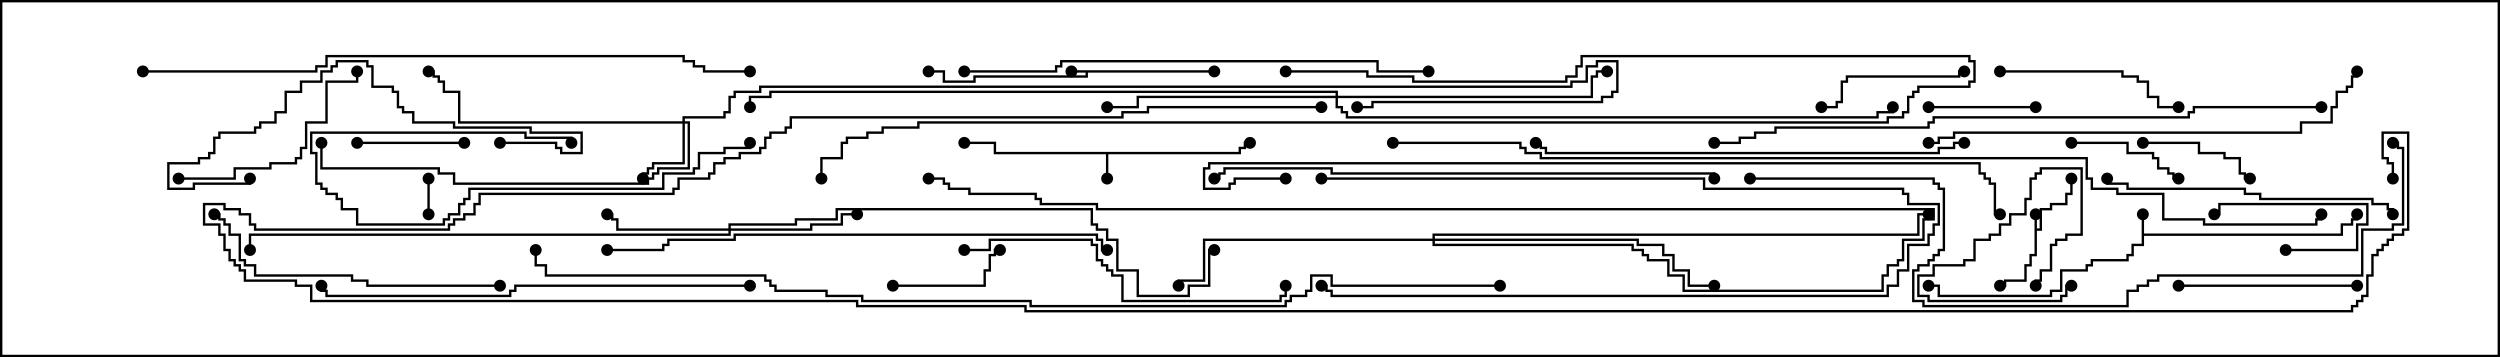 <svg version="1.1" width="105" height="15" xmlns="http://www.w3.org/2000/svg"><path d="M51,2.95L51,3.05L45.693,3.05L45.693,3.264L40.979,3.264L40.979,3.479L39.593,3.479L39.593,3.05L39,3.05L39,2.95L39.693,2.95L39.693,3.379L40.879,3.379L40.879,3.164L45.593,3.164L45.593,3.05L45,3.05L45,2.95z" stroke="none"/><path d="M85.45,9L85.55,9L85.55,9.593L85.664,9.593L85.664,8.736L86.093,8.736L86.093,8.521L86.736,8.521L86.736,8.093L86.95,8.093L86.95,7.5L87.05,7.5L87.05,8.193L86.836,8.193L86.836,8.621L86.193,8.621L86.193,8.836L85.764,8.836L85.764,9.693L85.55,9.693L85.55,10.764L85.336,10.764L85.336,11.193L85.121,11.193L85.121,11.836L84.264,11.836L84.264,12.05L84,12.05L84,11.95L84.164,11.95L84.164,11.736L85.021,11.736L85.021,11.093L85.236,11.093L85.236,10.664L85.45,10.664z" stroke="none"/><path d="M89.95,9L90.05,9L90.05,9.807L98.307,9.807L98.307,9.379L98.736,9.379L98.736,9.164L98.95,9.164L98.95,9L99.05,9L99.05,9.264L98.836,9.264L98.836,9.479L98.407,9.479L98.407,9.907L90.05,9.907L90.05,10.336L89.621,10.336L89.621,10.764L89.407,10.764L89.407,10.979L87.907,10.979L87.907,11.193L87.693,11.193L87.693,11.407L86.621,11.407L86.621,12.264L86.193,12.264L86.193,12.479L81.379,12.479L81.379,12.05L81,12.05L81,11.95L81.479,11.95L81.479,12.379L86.093,12.379L86.093,12.164L86.521,12.164L86.521,11.307L87.593,11.307L87.593,11.093L87.807,11.093L87.807,10.879L89.307,10.879L89.307,10.664L89.521,10.664L89.521,10.236L89.95,10.236z" stroke="none"/><path d="M52.021,6.379L52.021,6.164L52.236,6.164L52.236,5.95L52.5,5.95L52.5,6.05L52.336,6.05L52.336,6.264L52.121,6.264L52.121,6.479L46.55,6.479L46.55,7.5L46.45,7.5L46.45,6.479L41.736,6.479L41.736,6.05L40.5,6.05L40.5,5.95L41.836,5.95L41.836,6.379z" stroke="none"/><path d="M28.664,5.093L28.664,4.879L30.379,4.879L30.379,4.664L30.593,4.664L30.593,4.021L30.807,4.021L30.807,3.807L31.879,3.807L31.879,3.593L65.95,3.593L65.95,3.379L66.593,3.379L66.593,2.736L67.021,2.736L67.021,2.521L67.979,2.521L67.979,3.907L67.764,3.907L67.764,4.121L67.336,4.121L67.336,4.336L57.693,4.336L57.693,4.55L57,4.55L57,4.45L57.593,4.45L57.593,4.236L67.236,4.236L67.236,4.021L67.664,4.021L67.664,3.807L67.879,3.807L67.879,2.621L67.121,2.621L67.121,2.836L66.693,2.836L66.693,3.479L66.05,3.479L66.05,3.693L31.979,3.693L31.979,3.907L30.907,3.907L30.907,4.121L30.693,4.121L30.693,4.764L30.479,4.764L30.479,4.979L28.764,4.979L28.764,5.093L28.979,5.093L28.979,7.121L27.693,7.121L27.693,7.336L27.479,7.336L27.479,7.55L27.264,7.55L27.264,7.764L19.021,7.764L19.021,7.336L18.379,7.336L18.379,7.121L13.45,7.121L13.45,6L13.55,6L13.55,7.021L18.479,7.021L18.479,7.236L19.121,7.236L19.121,7.664L27.164,7.664L27.164,7.45L27.379,7.45L27.379,7.236L27.593,7.236L27.593,7.021L28.879,7.021L28.879,5.193L28.764,5.193L28.764,6.907L27.479,6.907L27.479,7.121L27.264,7.121L27.264,7.336L27.05,7.336L27.05,7.5L26.95,7.5L26.95,7.236L27.164,7.236L27.164,7.021L27.379,7.021L27.379,6.807L28.664,6.807L28.664,5.193L19.236,5.193L19.236,3.907L18.593,3.907L18.593,3.479L18.379,3.479L18.379,3.264L18.164,3.264L18.164,3.05L18,3.05L18,2.95L18.264,2.95L18.264,3.164L18.479,3.164L18.479,3.379L18.693,3.379L18.693,3.807L19.336,3.807L19.336,5.093z" stroke="none"/><path d="M30.593,9.593L30.593,9.379L33.379,9.379L33.379,9.164L35.093,9.164L35.093,8.736L45.907,8.736L45.907,9.379L46.121,9.379L46.121,9.593L46.55,9.593L46.55,10.021L46.979,10.021L46.979,11.307L47.836,11.307L47.836,12.379L49.879,12.379L49.879,11.95L50.736,11.95L50.736,10.45L51,10.45L51,10.55L50.836,10.55L50.836,12.05L49.979,12.05L49.979,12.479L47.736,12.479L47.736,11.407L46.879,11.407L46.879,10.121L46.45,10.121L46.45,9.693L46.021,9.693L46.021,9.479L45.807,9.479L45.807,8.836L35.193,8.836L35.193,9.264L33.479,9.264L33.479,9.479L30.693,9.479L30.693,9.593L34.021,9.593L34.021,9.379L35.307,9.379L35.307,8.95L36,8.95L36,9.05L35.407,9.05L35.407,9.479L34.121,9.479L34.121,9.693L30.693,9.693L30.693,9.907L10.55,9.907L10.55,10.5L10.45,10.5L10.45,9.807L30.593,9.807L30.593,9.693L25.879,9.693L25.879,9.264L25.664,9.264L25.664,9.05L25.5,9.05L25.5,8.95L25.764,8.95L25.764,9.164L25.979,9.164L25.979,9.593z" stroke="none"/><path d="M56.093,4.021L56.093,3.907L32.407,3.907L32.407,4.121L31.55,4.121L31.55,4.5L31.45,4.5L31.45,4.021L32.307,4.021L32.307,3.807L56.193,3.807L56.193,4.021L66.807,4.021L66.807,3.164L67.021,3.164L67.021,2.95L67.5,2.95L67.5,3.05L67.121,3.05L67.121,3.264L66.907,3.264L66.907,4.121L56.193,4.121L56.193,4.45L56.407,4.45L56.407,4.664L56.621,4.664L56.621,4.879L78.807,4.879L78.807,4.664L79.45,4.664L79.45,4.5L79.55,4.5L79.55,4.764L78.907,4.764L78.907,4.979L56.521,4.979L56.521,4.764L56.307,4.764L56.307,4.55L56.093,4.55L56.093,4.121L47.836,4.121L47.836,4.55L46.5,4.55L46.5,4.45L47.736,4.45L47.736,4.021z" stroke="none"/><path d="M60.164,10.021L60.164,9.807L80.521,9.807L80.521,8.95L81,8.95L81,9.05L80.621,9.05L80.621,9.907L60.264,9.907L60.264,10.021L68.836,10.021L68.836,10.236L69.907,10.236L69.907,10.664L70.336,10.664L70.336,11.307L70.979,11.307L70.979,11.95L72,11.95L72,12.05L70.879,12.05L70.879,11.407L70.236,11.407L70.236,10.764L69.807,10.764L69.807,10.336L68.736,10.336L68.736,10.121L60.264,10.121L60.264,10.236L68.621,10.236L68.621,10.45L69.05,10.45L69.05,10.664L69.264,10.664L69.264,10.879L70.121,10.879L70.121,11.521L70.764,11.521L70.764,12.164L79.021,12.164L79.021,11.521L79.236,11.521L79.236,11.093L79.664,11.093L79.664,10.879L79.879,10.879L79.879,10.021L80.736,10.021L80.736,9.164L81.164,9.164L81.164,8.836L46.021,8.836L46.021,8.621L43.664,8.621L43.664,8.407L43.45,8.407L43.45,8.193L40.664,8.193L40.664,7.979L39.807,7.979L39.807,7.764L39.593,7.764L39.593,7.55L39,7.55L39,7.45L39.693,7.45L39.693,7.664L39.907,7.664L39.907,7.879L40.764,7.879L40.764,8.093L43.55,8.093L43.55,8.307L43.764,8.307L43.764,8.521L46.121,8.521L46.121,8.736L81.264,8.736L81.264,9.264L80.836,9.264L80.836,10.121L79.979,10.121L79.979,10.979L79.764,10.979L79.764,11.193L79.336,11.193L79.336,11.621L79.121,11.621L79.121,12.264L70.664,12.264L70.664,11.621L70.021,11.621L70.021,10.979L69.164,10.979L69.164,10.764L68.95,10.764L68.95,10.55L68.521,10.55L68.521,10.336L60.164,10.336L60.164,10.121L50.621,10.121L50.621,11.836L49.55,11.836L49.55,12L49.45,12L49.45,11.736L50.521,11.736L50.521,10.021z" stroke="none"/><path d="M87,11.95L87,12.05L86.836,12.05L86.836,12.479L86.621,12.479L86.621,12.693L80.95,12.693L80.95,12.479L80.521,12.479L80.521,11.521L81.164,11.521L81.164,11.093L82.45,11.093L82.45,10.879L82.879,10.879L82.879,10.021L83.521,10.021L83.521,9.807L83.95,9.807L83.95,9.379L84.379,9.379L84.379,8.95L85.021,8.95L85.021,8.307L85.236,8.307L85.236,7.45L85.45,7.45L85.45,7.236L85.664,7.236L85.664,7.021L87.479,7.021L87.479,9.907L86.836,9.907L86.836,10.121L86.407,10.121L86.407,10.336L86.193,10.336L86.193,11.407L85.764,11.407L85.764,11.836L85.55,11.836L85.55,12L85.45,12L85.45,11.736L85.664,11.736L85.664,11.307L86.093,11.307L86.093,10.236L86.307,10.236L86.307,10.021L86.736,10.021L86.736,9.807L87.379,9.807L87.379,7.121L85.764,7.121L85.764,7.336L85.55,7.336L85.55,7.55L85.336,7.55L85.336,8.407L85.121,8.407L85.121,9.05L84.479,9.05L84.479,9.479L84.05,9.479L84.05,9.907L83.621,9.907L83.621,10.121L82.979,10.121L82.979,10.979L82.55,10.979L82.55,11.193L81.264,11.193L81.264,11.621L80.621,11.621L80.621,12.379L81.05,12.379L81.05,12.593L86.521,12.593L86.521,12.379L86.736,12.379L86.736,11.95z" stroke="none"/><path d="M18.05,9L17.95,9L17.95,7.5L18.05,7.5z" stroke="none"/><path d="M96,10.55L96,10.45L98.95,10.45L98.95,9.379L99.379,9.379L99.379,8.621L93.264,8.621L93.264,9.05L93,9.05L93,8.95L93.164,8.95L93.164,8.521L99.479,8.521L99.479,9.479L99.05,9.479L99.05,10.55z" stroke="none"/><path d="M81,4.55L81,4.45L85.5,4.45L85.5,4.55z" stroke="none"/><path d="M55.5,7.55L55.5,7.45L71.621,7.45L71.621,7.879L79.979,7.879L79.979,8.093L80.193,8.093L80.193,8.521L81.479,8.521L81.479,9.479L81.264,9.479L81.264,9.907L81.05,9.907L81.05,10.336L80.193,10.336L80.193,11.407L79.764,11.407L79.764,12.05L79.336,12.05L79.336,12.479L55.879,12.479L55.879,12.264L55.664,12.264L55.664,12.05L55.5,12.05L55.5,11.95L55.764,11.95L55.764,12.164L55.979,12.164L55.979,12.379L79.236,12.379L79.236,11.95L79.664,11.95L79.664,11.307L80.093,11.307L80.093,10.236L80.95,10.236L80.95,9.807L81.164,9.807L81.164,9.379L81.379,9.379L81.379,8.621L80.093,8.621L80.093,8.193L79.879,8.193L79.879,7.979L71.521,7.979L71.521,7.55z" stroke="none"/><path d="M15,6.05L15,5.95L19.5,5.95L19.5,6.05z" stroke="none"/><path d="M37.5,12.05L37.5,11.95L41.307,11.95L41.307,11.307L41.521,11.307L41.521,10.664L41.736,10.664L41.736,10.45L42,10.45L42,10.55L41.836,10.55L41.836,10.764L41.621,10.764L41.621,11.407L41.407,11.407L41.407,12.05z" stroke="none"/><path d="M87,6.05L87,5.95L89.407,5.95L89.407,6.379L90.479,6.379L90.479,6.593L90.693,6.593L90.693,7.021L91.121,7.021L91.121,7.236L91.336,7.236L91.336,7.45L91.5,7.45L91.5,7.55L91.236,7.55L91.236,7.336L91.021,7.336L91.021,7.121L90.593,7.121L90.593,6.693L90.379,6.693L90.379,6.479L89.307,6.479L89.307,6.05z" stroke="none"/><path d="M90,6.05L90,5.95L92.407,5.95L92.407,6.379L93.479,6.379L93.479,6.593L94.121,6.593L94.121,7.236L94.336,7.236L94.336,7.45L94.5,7.45L94.5,7.55L94.236,7.55L94.236,7.336L94.021,7.336L94.021,6.693L93.379,6.693L93.379,6.479L92.307,6.479L92.307,6.05z" stroke="none"/><path d="M76.5,4.55L76.5,4.45L77.093,4.45L77.093,4.236L77.307,4.236L77.307,3.379L77.521,3.379L77.521,3.164L82.236,3.164L82.236,2.95L82.5,2.95L82.5,3.05L82.336,3.05L82.336,3.264L77.621,3.264L77.621,3.479L77.407,3.479L77.407,4.336L77.193,4.336L77.193,4.55z" stroke="none"/><path d="M31.45,6L31.55,6L31.55,6.264L30.479,6.264L30.479,6.479L29.407,6.479L29.407,7.121L29.193,7.121L29.193,7.336L27.907,7.336L27.907,7.979L19.764,7.979L19.764,8.407L19.55,8.407L19.55,8.621L19.336,8.621L19.336,9.05L18.907,9.05L18.907,9.264L18.693,9.264L18.693,9.479L14.95,9.479L14.95,8.836L14.307,8.836L14.307,8.407L14.093,8.407L14.093,8.193L13.664,8.193L13.664,7.979L13.45,7.979L13.45,7.764L13.236,7.764L13.236,6.479L13.021,6.479L13.021,5.521L22.121,5.521L22.121,5.736L24.05,5.736L24.05,6L23.95,6L23.95,5.836L22.021,5.836L22.021,5.621L13.121,5.621L13.121,6.379L13.336,6.379L13.336,7.664L13.55,7.664L13.55,7.879L13.764,7.879L13.764,8.093L14.193,8.093L14.193,8.307L14.407,8.307L14.407,8.736L15.05,8.736L15.05,9.379L18.593,9.379L18.593,9.164L18.807,9.164L18.807,8.95L19.236,8.95L19.236,8.521L19.45,8.521L19.45,8.307L19.664,8.307L19.664,7.879L27.807,7.879L27.807,7.236L29.093,7.236L29.093,7.021L29.307,7.021L29.307,6.379L30.379,6.379L30.379,6.164L31.45,6.164z" stroke="none"/><path d="M91.5,12.05L91.5,11.95L99,11.95L99,12.05z" stroke="none"/><path d="M84,3.05L84,2.95L89.193,2.95L89.193,3.164L89.836,3.164L89.836,3.379L90.264,3.379L90.264,4.021L90.693,4.021L90.693,4.45L91.5,4.45L91.5,4.55L90.593,4.55L90.593,4.121L90.164,4.121L90.164,3.479L89.736,3.479L89.736,3.264L89.093,3.264L89.093,3.05z" stroke="none"/><path d="M14.95,3L15.05,3L15.05,3.479L13.764,3.479L13.764,5.193L12.907,5.193L12.907,6.264L12.693,6.264L12.693,6.693L12.479,6.693L12.479,6.907L11.407,6.907L11.407,7.121L9.907,7.121L9.907,7.55L7.5,7.55L7.5,7.45L9.807,7.45L9.807,7.021L11.307,7.021L11.307,6.807L12.379,6.807L12.379,6.593L12.593,6.593L12.593,6.164L12.807,6.164L12.807,5.093L13.664,5.093L13.664,3.379L14.95,3.379z" stroke="none"/><path d="M21,6.05L21,5.95L23.407,5.95L23.407,6.164L23.621,6.164L23.621,6.379L24.379,6.379L24.379,5.621L22.236,5.621L22.236,5.407L19.021,5.407L19.021,5.193L17.307,5.193L17.307,4.764L16.879,4.764L16.879,4.55L16.664,4.55L16.664,3.907L16.45,3.907L16.45,3.693L15.593,3.693L15.593,2.836L15.379,2.836L15.379,2.621L14.193,2.621L14.193,2.836L13.979,2.836L13.979,3.05L13.55,3.05L13.55,3.479L12.693,3.479L12.693,3.907L12.05,3.907L12.05,4.764L11.621,4.764L11.621,5.193L10.979,5.193L10.979,5.407L10.764,5.407L10.764,5.621L9.264,5.621L9.264,5.836L9.05,5.836L9.05,6.479L8.836,6.479L8.836,6.693L8.407,6.693L8.407,6.907L7.121,6.907L7.121,7.879L8.093,7.879L8.093,7.664L10.45,7.664L10.45,7.5L10.55,7.5L10.55,7.764L8.193,7.764L8.193,7.979L7.021,7.979L7.021,6.807L8.307,6.807L8.307,6.593L8.736,6.593L8.736,6.379L8.95,6.379L8.95,5.736L9.164,5.736L9.164,5.521L10.664,5.521L10.664,5.307L10.879,5.307L10.879,5.093L11.521,5.093L11.521,4.664L11.95,4.664L11.95,3.807L12.593,3.807L12.593,3.379L13.45,3.379L13.45,2.95L13.879,2.95L13.879,2.736L14.093,2.736L14.093,2.521L15.479,2.521L15.479,2.736L15.693,2.736L15.693,3.593L16.55,3.593L16.55,3.807L16.764,3.807L16.764,4.45L16.979,4.45L16.979,4.664L17.407,4.664L17.407,5.093L19.121,5.093L19.121,5.307L22.336,5.307L22.336,5.521L24.479,5.521L24.479,6.479L23.521,6.479L23.521,6.264L23.307,6.264L23.307,6.05z" stroke="none"/><path d="M100.55,9L100.45,9L100.45,8.836L100.236,8.836L100.236,8.621L99.593,8.621L99.593,8.407L94.879,8.407L94.879,8.193L94.236,8.193L94.236,7.979L89.307,7.979L89.307,7.764L88.45,7.764L88.45,7.5L88.55,7.5L88.55,7.664L89.407,7.664L89.407,7.879L94.336,7.879L94.336,8.093L94.979,8.093L94.979,8.307L99.693,8.307L99.693,8.521L100.336,8.521L100.336,8.736L100.55,8.736z" stroke="none"/><path d="M21,11.95L21,12.05L15.379,12.05L15.379,11.836L14.736,11.836L14.736,11.621L10.664,11.621L10.664,11.193L10.236,11.193L10.236,10.979L10.021,10.979L10.021,9.907L9.593,9.907L9.593,9.479L9.379,9.479L9.379,9.264L9.164,9.264L9.164,9.05L9,9.05L9,8.95L9.264,8.95L9.264,9.164L9.479,9.164L9.479,9.379L9.693,9.379L9.693,9.807L10.121,9.807L10.121,10.879L10.336,10.879L10.336,11.093L10.764,11.093L10.764,11.521L14.836,11.521L14.836,11.736L15.479,11.736L15.479,11.95z" stroke="none"/><path d="M40.5,10.55L40.5,10.45L41.521,10.45L41.521,10.021L45.907,10.021L45.907,10.236L46.121,10.236L46.121,10.879L46.336,10.879L46.336,11.093L46.55,11.093L46.55,11.307L46.764,11.307L46.764,11.521L47.193,11.521L47.193,12.593L53.736,12.593L53.736,12.379L53.95,12.379L53.95,12L54.05,12L54.05,12.479L53.836,12.479L53.836,12.693L47.093,12.693L47.093,11.621L46.664,11.621L46.664,11.407L46.45,11.407L46.45,11.193L46.236,11.193L46.236,10.979L46.021,10.979L46.021,10.336L45.807,10.336L45.807,10.121L41.621,10.121L41.621,10.55z" stroke="none"/><path d="M31.5,11.95L31.5,12.05L21.693,12.05L21.693,12.264L21.479,12.264L21.479,12.479L13.664,12.479L13.664,12.264L13.45,12.264L13.45,12L13.55,12L13.55,12.164L13.764,12.164L13.764,12.379L21.379,12.379L21.379,12.164L21.593,12.164L21.593,11.95z" stroke="none"/><path d="M82.5,5.95L82.5,6.05L82.121,6.05L82.121,6.264L81.479,6.264L81.479,6.479L64.879,6.479L64.879,6.264L64.664,6.264L64.664,6.05L64.5,6.05L64.5,5.95L64.764,5.95L64.764,6.164L64.979,6.164L64.979,6.379L81.379,6.379L81.379,6.164L82.021,6.164L82.021,5.95z" stroke="none"/><path d="M81,6.05L81,5.95L81.379,5.95L81.379,5.736L82.021,5.736L82.021,5.521L96.593,5.521L96.593,5.093L97.879,5.093L97.879,4.45L98.093,4.45L98.093,3.807L98.521,3.807L98.521,3.593L98.736,3.593L98.736,3.164L98.95,3.164L98.95,3L99.05,3L99.05,3.264L98.836,3.264L98.836,3.693L98.621,3.693L98.621,3.907L98.193,3.907L98.193,4.55L97.979,4.55L97.979,5.193L96.693,5.193L96.693,5.621L82.121,5.621L82.121,5.836L81.479,5.836L81.479,6.05z" stroke="none"/><path d="M40.5,3.05L40.5,2.95L44.307,2.95L44.307,2.736L44.521,2.736L44.521,2.521L57.907,2.521L57.907,2.95L60,2.95L60,3.05L57.807,3.05L57.807,2.621L44.621,2.621L44.621,2.836L44.407,2.836L44.407,3.05z" stroke="none"/><path d="M54,3.05L54,2.95L57.479,2.95L57.479,3.164L59.407,3.164L59.407,3.379L65.736,3.379L65.736,3.164L66.164,3.164L66.164,2.736L66.379,2.736L66.379,2.307L82.764,2.307L82.764,2.521L82.979,2.521L82.979,3.479L82.764,3.479L82.764,3.693L80.621,3.693L80.621,3.907L80.407,3.907L80.407,4.121L80.193,4.121L80.193,4.764L79.979,4.764L79.979,4.979L79.336,4.979L79.336,5.193L38.621,5.193L38.621,5.407L37.121,5.407L37.121,5.621L36.479,5.621L36.479,5.836L35.621,5.836L35.621,6.05L35.407,6.05L35.407,6.693L34.55,6.693L34.55,7.5L34.45,7.5L34.45,6.593L35.307,6.593L35.307,5.95L35.521,5.95L35.521,5.736L36.379,5.736L36.379,5.521L37.021,5.521L37.021,5.307L38.521,5.307L38.521,5.093L79.236,5.093L79.236,4.879L79.879,4.879L79.879,4.664L80.093,4.664L80.093,4.021L80.307,4.021L80.307,3.807L80.521,3.807L80.521,3.593L82.664,3.593L82.664,3.379L82.879,3.379L82.879,2.621L82.664,2.621L82.664,2.407L66.479,2.407L66.479,2.836L66.264,2.836L66.264,3.264L65.836,3.264L65.836,3.479L59.307,3.479L59.307,3.264L57.379,3.264L57.379,3.05z" stroke="none"/><path d="M72.05,7.5L71.95,7.5L71.95,7.336L55.879,7.336L55.879,7.121L51.479,7.121L51.479,7.336L51.264,7.336L51.264,7.55L51,7.55L51,7.45L51.164,7.45L51.164,7.236L51.379,7.236L51.379,7.021L55.979,7.021L55.979,7.236L72.05,7.236z" stroke="none"/><path d="M46.5,10.45L46.5,10.55L46.236,10.55L46.236,10.121L46.021,10.121L46.021,9.907L30.907,9.907L30.907,10.121L28.121,10.121L28.121,10.336L27.907,10.336L27.907,10.55L25.5,10.55L25.5,10.45L27.807,10.45L27.807,10.236L28.021,10.236L28.021,10.021L30.807,10.021L30.807,9.807L46.121,9.807L46.121,10.021L46.336,10.021L46.336,10.45z" stroke="none"/><path d="M6,3.05L6,2.95L13.236,2.95L13.236,2.736L13.664,2.736L13.664,2.307L28.764,2.307L28.764,2.521L29.193,2.521L29.193,2.736L29.621,2.736L29.621,2.95L31.5,2.95L31.5,3.05L29.521,3.05L29.521,2.836L29.093,2.836L29.093,2.621L28.664,2.621L28.664,2.407L13.764,2.407L13.764,2.836L13.336,2.836L13.336,3.05z" stroke="none"/><path d="M97.5,4.45L97.5,4.55L92.193,4.55L92.193,4.764L91.979,4.764L91.979,4.979L81.264,4.979L81.264,5.193L81.05,5.193L81.05,5.407L74.621,5.407L74.621,5.621L73.764,5.621L73.764,5.836L73.121,5.836L73.121,6.05L72,6.05L72,5.95L73.021,5.95L73.021,5.736L73.664,5.736L73.664,5.521L74.521,5.521L74.521,5.307L80.95,5.307L80.95,5.093L81.164,5.093L81.164,4.879L91.879,4.879L91.879,4.664L92.093,4.664L92.093,4.45z" stroke="none"/><path d="M73.5,7.55L73.5,7.45L81.264,7.45L81.264,7.664L81.479,7.664L81.479,7.879L81.693,7.879L81.693,10.55L81.479,10.55L81.479,10.764L81.264,10.764L81.264,10.979L81.05,10.979L81.05,11.193L80.621,11.193L80.621,11.407L80.407,11.407L80.407,12.593L80.836,12.593L80.836,12.807L89.307,12.807L89.307,12.164L89.736,12.164L89.736,11.95L90.164,11.95L90.164,11.736L90.593,11.736L90.593,11.521L99.164,11.521L99.164,9.593L100.45,9.593L100.45,9.379L100.879,9.379L100.879,6.264L100.664,6.264L100.664,6.05L100.5,6.05L100.5,5.95L100.764,5.95L100.764,6.164L100.979,6.164L100.979,9.479L100.55,9.479L100.55,9.693L99.264,9.693L99.264,11.621L90.693,11.621L90.693,11.836L90.264,11.836L90.264,12.05L89.836,12.05L89.836,12.264L89.407,12.264L89.407,12.907L80.736,12.907L80.736,12.693L80.307,12.693L80.307,11.307L80.521,11.307L80.521,11.093L80.95,11.093L80.95,10.879L81.164,10.879L81.164,10.664L81.379,10.664L81.379,10.45L81.593,10.45L81.593,7.979L81.379,7.979L81.379,7.764L81.164,7.764L81.164,7.55z" stroke="none"/><path d="M54,7.45L54,7.55L51.907,7.55L51.907,7.764L51.693,7.764L51.693,7.979L50.521,7.979L50.521,7.021L50.736,7.021L50.736,6.807L83.193,6.807L83.193,7.236L83.407,7.236L83.407,7.45L83.621,7.45L83.621,7.664L83.836,7.664L83.836,8.95L84,8.95L84,9.05L83.736,9.05L83.736,7.764L83.521,7.764L83.521,7.55L83.307,7.55L83.307,7.336L83.093,7.336L83.093,6.907L50.836,6.907L50.836,7.121L50.621,7.121L50.621,7.879L51.593,7.879L51.593,7.664L51.807,7.664L51.807,7.45z" stroke="none"/><path d="M58.5,6.05L58.5,5.95L63.907,5.95L63.907,6.164L64.121,6.164L64.121,6.379L64.764,6.379L64.764,6.593L87.693,6.593L87.693,7.45L87.907,7.45L87.907,7.879L88.979,7.879L88.979,8.093L90.907,8.093L90.907,9.164L92.621,9.164L92.621,9.379L97.236,9.379L97.236,9.164L97.45,9.164L97.45,9L97.55,9L97.55,9.264L97.336,9.264L97.336,9.479L92.521,9.479L92.521,9.264L90.807,9.264L90.807,8.193L88.879,8.193L88.879,7.979L87.807,7.979L87.807,7.55L87.593,7.55L87.593,6.693L64.664,6.693L64.664,6.479L64.021,6.479L64.021,6.264L63.807,6.264L63.807,6.05z" stroke="none"/><path d="M63,11.95L63,12.05L55.879,12.05L55.879,11.621L55.121,11.621L55.121,12.264L54.907,12.264L54.907,12.479L54.264,12.479L54.264,12.693L54.05,12.693L54.05,12.907L43.236,12.907L43.236,12.693L36.164,12.693L36.164,12.479L34.664,12.479L34.664,12.264L32.521,12.264L32.521,12.05L32.307,12.05L32.307,11.836L32.093,11.836L32.093,11.621L22.879,11.621L22.879,11.193L22.45,11.193L22.45,10.5L22.55,10.5L22.55,11.093L22.979,11.093L22.979,11.521L32.193,11.521L32.193,11.736L32.407,11.736L32.407,11.95L32.621,11.95L32.621,12.164L34.764,12.164L34.764,12.379L36.264,12.379L36.264,12.593L43.336,12.593L43.336,12.807L53.95,12.807L53.95,12.593L54.164,12.593L54.164,12.379L54.807,12.379L54.807,12.164L55.021,12.164L55.021,11.521L55.979,11.521L55.979,11.95z" stroke="none"/><path d="M55.5,4.45L55.5,4.55L48.264,4.55L48.264,4.764L47.193,4.764L47.193,4.979L33.264,4.979L33.264,5.407L33.05,5.407L33.05,5.621L32.407,5.621L32.407,5.836L32.193,5.836L32.193,6.264L31.979,6.264L31.979,6.479L31.121,6.479L31.121,6.693L30.479,6.693L30.479,6.907L30.05,6.907L30.05,7.336L29.836,7.336L29.836,7.55L28.55,7.55L28.55,7.979L28.336,7.979L28.336,8.193L20.193,8.193L20.193,8.621L19.979,8.621L19.979,9.05L19.55,9.05L19.55,9.264L19.121,9.264L19.121,9.479L18.907,9.479L18.907,9.693L10.664,9.693L10.664,9.479L10.45,9.479L10.45,9.05L10.021,9.05L10.021,8.836L9.379,8.836L9.379,8.621L8.621,8.621L8.621,9.379L9.264,9.379L9.264,9.807L9.479,9.807L9.479,10.45L9.693,10.45L9.693,10.879L9.907,10.879L9.907,11.093L10.121,11.093L10.121,11.307L10.336,11.307L10.336,11.736L12.479,11.736L12.479,11.95L13.121,11.95L13.121,12.593L36.05,12.593L36.05,12.807L43.121,12.807L43.121,13.021L98.736,13.021L98.736,12.807L98.95,12.807L98.95,12.593L99.164,12.593L99.164,12.379L99.379,12.379L99.379,11.521L99.593,11.521L99.593,10.664L99.807,10.664L99.807,10.45L100.021,10.45L100.021,10.236L100.236,10.236L100.236,10.021L100.45,10.021L100.45,9.807L100.879,9.807L100.879,9.593L101.093,9.593L101.093,5.621L100.121,5.621L100.121,6.593L100.336,6.593L100.336,6.807L100.55,6.807L100.55,7.5L100.45,7.5L100.45,6.907L100.236,6.907L100.236,6.693L100.021,6.693L100.021,5.521L101.193,5.521L101.193,9.693L100.979,9.693L100.979,9.907L100.55,9.907L100.55,10.121L100.336,10.121L100.336,10.336L100.121,10.336L100.121,10.55L99.907,10.55L99.907,10.764L99.693,10.764L99.693,11.621L99.479,11.621L99.479,12.479L99.264,12.479L99.264,12.693L99.05,12.693L99.05,12.907L98.836,12.907L98.836,13.121L43.021,13.121L43.021,12.907L35.95,12.907L35.95,12.693L13.021,12.693L13.021,12.05L12.379,12.05L12.379,11.836L10.236,11.836L10.236,11.407L10.021,11.407L10.021,11.193L9.807,11.193L9.807,10.979L9.593,10.979L9.593,10.55L9.379,10.55L9.379,9.907L9.164,9.907L9.164,9.479L8.521,9.479L8.521,8.521L9.479,8.521L9.479,8.736L10.121,8.736L10.121,8.95L10.55,8.95L10.55,9.379L10.764,9.379L10.764,9.593L18.807,9.593L18.807,9.379L19.021,9.379L19.021,9.164L19.45,9.164L19.45,8.95L19.879,8.95L19.879,8.521L20.093,8.521L20.093,8.093L28.236,8.093L28.236,7.879L28.45,7.879L28.45,7.45L29.736,7.45L29.736,7.236L29.95,7.236L29.95,6.807L30.379,6.807L30.379,6.593L31.021,6.593L31.021,6.379L31.879,6.379L31.879,6.164L32.093,6.164L32.093,5.736L32.307,5.736L32.307,5.521L32.95,5.521L32.95,5.307L33.164,5.307L33.164,4.879L47.093,4.879L47.093,4.664L48.164,4.664L48.164,4.45z" stroke="none"/><circle cx="45" cy="3" r="0.25" stroke-width="0" fill="#000" /><circle cx="51" cy="3" r="0.25" stroke-width="0" fill="#000" /><circle cx="39" cy="3" r="0.25" stroke-width="0" fill="#000" /><circle cx="85.5" cy="9" r="0.25" stroke-width="0" fill="#000" /><circle cx="87" cy="7.5" r="0.25" stroke-width="0" fill="#000" /><circle cx="84" cy="12" r="0.25" stroke-width="0" fill="#000" /><circle cx="90" cy="9" r="0.25" stroke-width="0" fill="#000" /><circle cx="99" cy="9" r="0.25" stroke-width="0" fill="#000" /><circle cx="81" cy="12" r="0.25" stroke-width="0" fill="#000" /><circle cx="46.5" cy="7.5" r="0.25" stroke-width="0" fill="#000" /><circle cx="52.5" cy="6" r="0.25" stroke-width="0" fill="#000" /><circle cx="40.5" cy="6" r="0.25" stroke-width="0" fill="#000" /><circle cx="27" cy="7.5" r="0.25" stroke-width="0" fill="#000" /><circle cx="18" cy="3" r="0.25" stroke-width="0" fill="#000" /><circle cx="13.5" cy="6" r="0.25" stroke-width="0" fill="#000" /><circle cx="57" cy="4.5" r="0.25" stroke-width="0" fill="#000" /><circle cx="25.5" cy="9" r="0.25" stroke-width="0" fill="#000" /><circle cx="36" cy="9" r="0.25" stroke-width="0" fill="#000" /><circle cx="10.5" cy="10.5" r="0.25" stroke-width="0" fill="#000" /><circle cx="51" cy="10.5" r="0.25" stroke-width="0" fill="#000" /><circle cx="46.5" cy="4.5" r="0.25" stroke-width="0" fill="#000" /><circle cx="67.5" cy="3" r="0.25" stroke-width="0" fill="#000" /><circle cx="79.5" cy="4.5" r="0.25" stroke-width="0" fill="#000" /><circle cx="31.5" cy="4.5" r="0.25" stroke-width="0" fill="#000" /><circle cx="49.5" cy="12" r="0.25" stroke-width="0" fill="#000" /><circle cx="72" cy="12" r="0.25" stroke-width="0" fill="#000" /><circle cx="81" cy="9" r="0.25" stroke-width="0" fill="#000" /><circle cx="39" cy="7.5" r="0.25" stroke-width="0" fill="#000" /><circle cx="87" cy="12" r="0.25" stroke-width="0" fill="#000" /><circle cx="85.5" cy="12" r="0.25" stroke-width="0" fill="#000" /><circle cx="18" cy="9" r="0.25" stroke-width="0" fill="#000" /><circle cx="18" cy="7.5" r="0.25" stroke-width="0" fill="#000" /><circle cx="96" cy="10.5" r="0.25" stroke-width="0" fill="#000" /><circle cx="93" cy="9" r="0.25" stroke-width="0" fill="#000" /><circle cx="81" cy="4.5" r="0.25" stroke-width="0" fill="#000" /><circle cx="85.5" cy="4.5" r="0.25" stroke-width="0" fill="#000" /><circle cx="55.5" cy="7.5" r="0.25" stroke-width="0" fill="#000" /><circle cx="55.5" cy="12" r="0.25" stroke-width="0" fill="#000" /><circle cx="15" cy="6" r="0.25" stroke-width="0" fill="#000" /><circle cx="19.5" cy="6" r="0.25" stroke-width="0" fill="#000" /><circle cx="37.5" cy="12" r="0.25" stroke-width="0" fill="#000" /><circle cx="42" cy="10.5" r="0.25" stroke-width="0" fill="#000" /><circle cx="87" cy="6" r="0.25" stroke-width="0" fill="#000" /><circle cx="91.5" cy="7.5" r="0.25" stroke-width="0" fill="#000" /><circle cx="90" cy="6" r="0.25" stroke-width="0" fill="#000" /><circle cx="94.5" cy="7.5" r="0.25" stroke-width="0" fill="#000" /><circle cx="76.5" cy="4.5" r="0.25" stroke-width="0" fill="#000" /><circle cx="82.5" cy="3" r="0.25" stroke-width="0" fill="#000" /><circle cx="31.5" cy="6" r="0.25" stroke-width="0" fill="#000" /><circle cx="24" cy="6" r="0.25" stroke-width="0" fill="#000" /><circle cx="91.5" cy="12" r="0.25" stroke-width="0" fill="#000" /><circle cx="99" cy="12" r="0.25" stroke-width="0" fill="#000" /><circle cx="84" cy="3" r="0.25" stroke-width="0" fill="#000" /><circle cx="91.5" cy="4.5" r="0.25" stroke-width="0" fill="#000" /><circle cx="15" cy="3" r="0.25" stroke-width="0" fill="#000" /><circle cx="7.5" cy="7.5" r="0.25" stroke-width="0" fill="#000" /><circle cx="21" cy="6" r="0.25" stroke-width="0" fill="#000" /><circle cx="10.5" cy="7.5" r="0.25" stroke-width="0" fill="#000" /><circle cx="100.5" cy="9" r="0.25" stroke-width="0" fill="#000" /><circle cx="88.5" cy="7.5" r="0.25" stroke-width="0" fill="#000" /><circle cx="21" cy="12" r="0.25" stroke-width="0" fill="#000" /><circle cx="9" cy="9" r="0.25" stroke-width="0" fill="#000" /><circle cx="40.5" cy="10.5" r="0.25" stroke-width="0" fill="#000" /><circle cx="54" cy="12" r="0.25" stroke-width="0" fill="#000" /><circle cx="31.5" cy="12" r="0.25" stroke-width="0" fill="#000" /><circle cx="13.5" cy="12" r="0.25" stroke-width="0" fill="#000" /><circle cx="82.5" cy="6" r="0.25" stroke-width="0" fill="#000" /><circle cx="64.5" cy="6" r="0.25" stroke-width="0" fill="#000" /><circle cx="81" cy="6" r="0.25" stroke-width="0" fill="#000" /><circle cx="99" cy="3" r="0.25" stroke-width="0" fill="#000" /><circle cx="40.5" cy="3" r="0.25" stroke-width="0" fill="#000" /><circle cx="60" cy="3" r="0.25" stroke-width="0" fill="#000" /><circle cx="54" cy="3" r="0.25" stroke-width="0" fill="#000" /><circle cx="34.5" cy="7.5" r="0.25" stroke-width="0" fill="#000" /><circle cx="72" cy="7.5" r="0.25" stroke-width="0" fill="#000" /><circle cx="51" cy="7.5" r="0.25" stroke-width="0" fill="#000" /><circle cx="46.5" cy="10.5" r="0.25" stroke-width="0" fill="#000" /><circle cx="25.5" cy="10.5" r="0.25" stroke-width="0" fill="#000" /><circle cx="6" cy="3" r="0.25" stroke-width="0" fill="#000" /><circle cx="31.5" cy="3" r="0.25" stroke-width="0" fill="#000" /><circle cx="97.5" cy="4.5" r="0.25" stroke-width="0" fill="#000" /><circle cx="72" cy="6" r="0.25" stroke-width="0" fill="#000" /><circle cx="73.5" cy="7.5" r="0.25" stroke-width="0" fill="#000" /><circle cx="100.5" cy="6" r="0.25" stroke-width="0" fill="#000" /><circle cx="54" cy="7.5" r="0.25" stroke-width="0" fill="#000" /><circle cx="84" cy="9" r="0.25" stroke-width="0" fill="#000" /><circle cx="58.5" cy="6" r="0.25" stroke-width="0" fill="#000" /><circle cx="97.5" cy="9" r="0.25" stroke-width="0" fill="#000" /><circle cx="63" cy="12" r="0.25" stroke-width="0" fill="#000" /><circle cx="22.5" cy="10.5" r="0.25" stroke-width="0" fill="#000" /><circle cx="55.5" cy="4.5" r="0.25" stroke-width="0" fill="#000" /><circle cx="100.5" cy="7.5" r="0.25" stroke-width="0" fill="#000" /><rect x="0" y="0" width="105" height="15" stroke-width="0.2" stroke="#000" fill="none" /></svg>